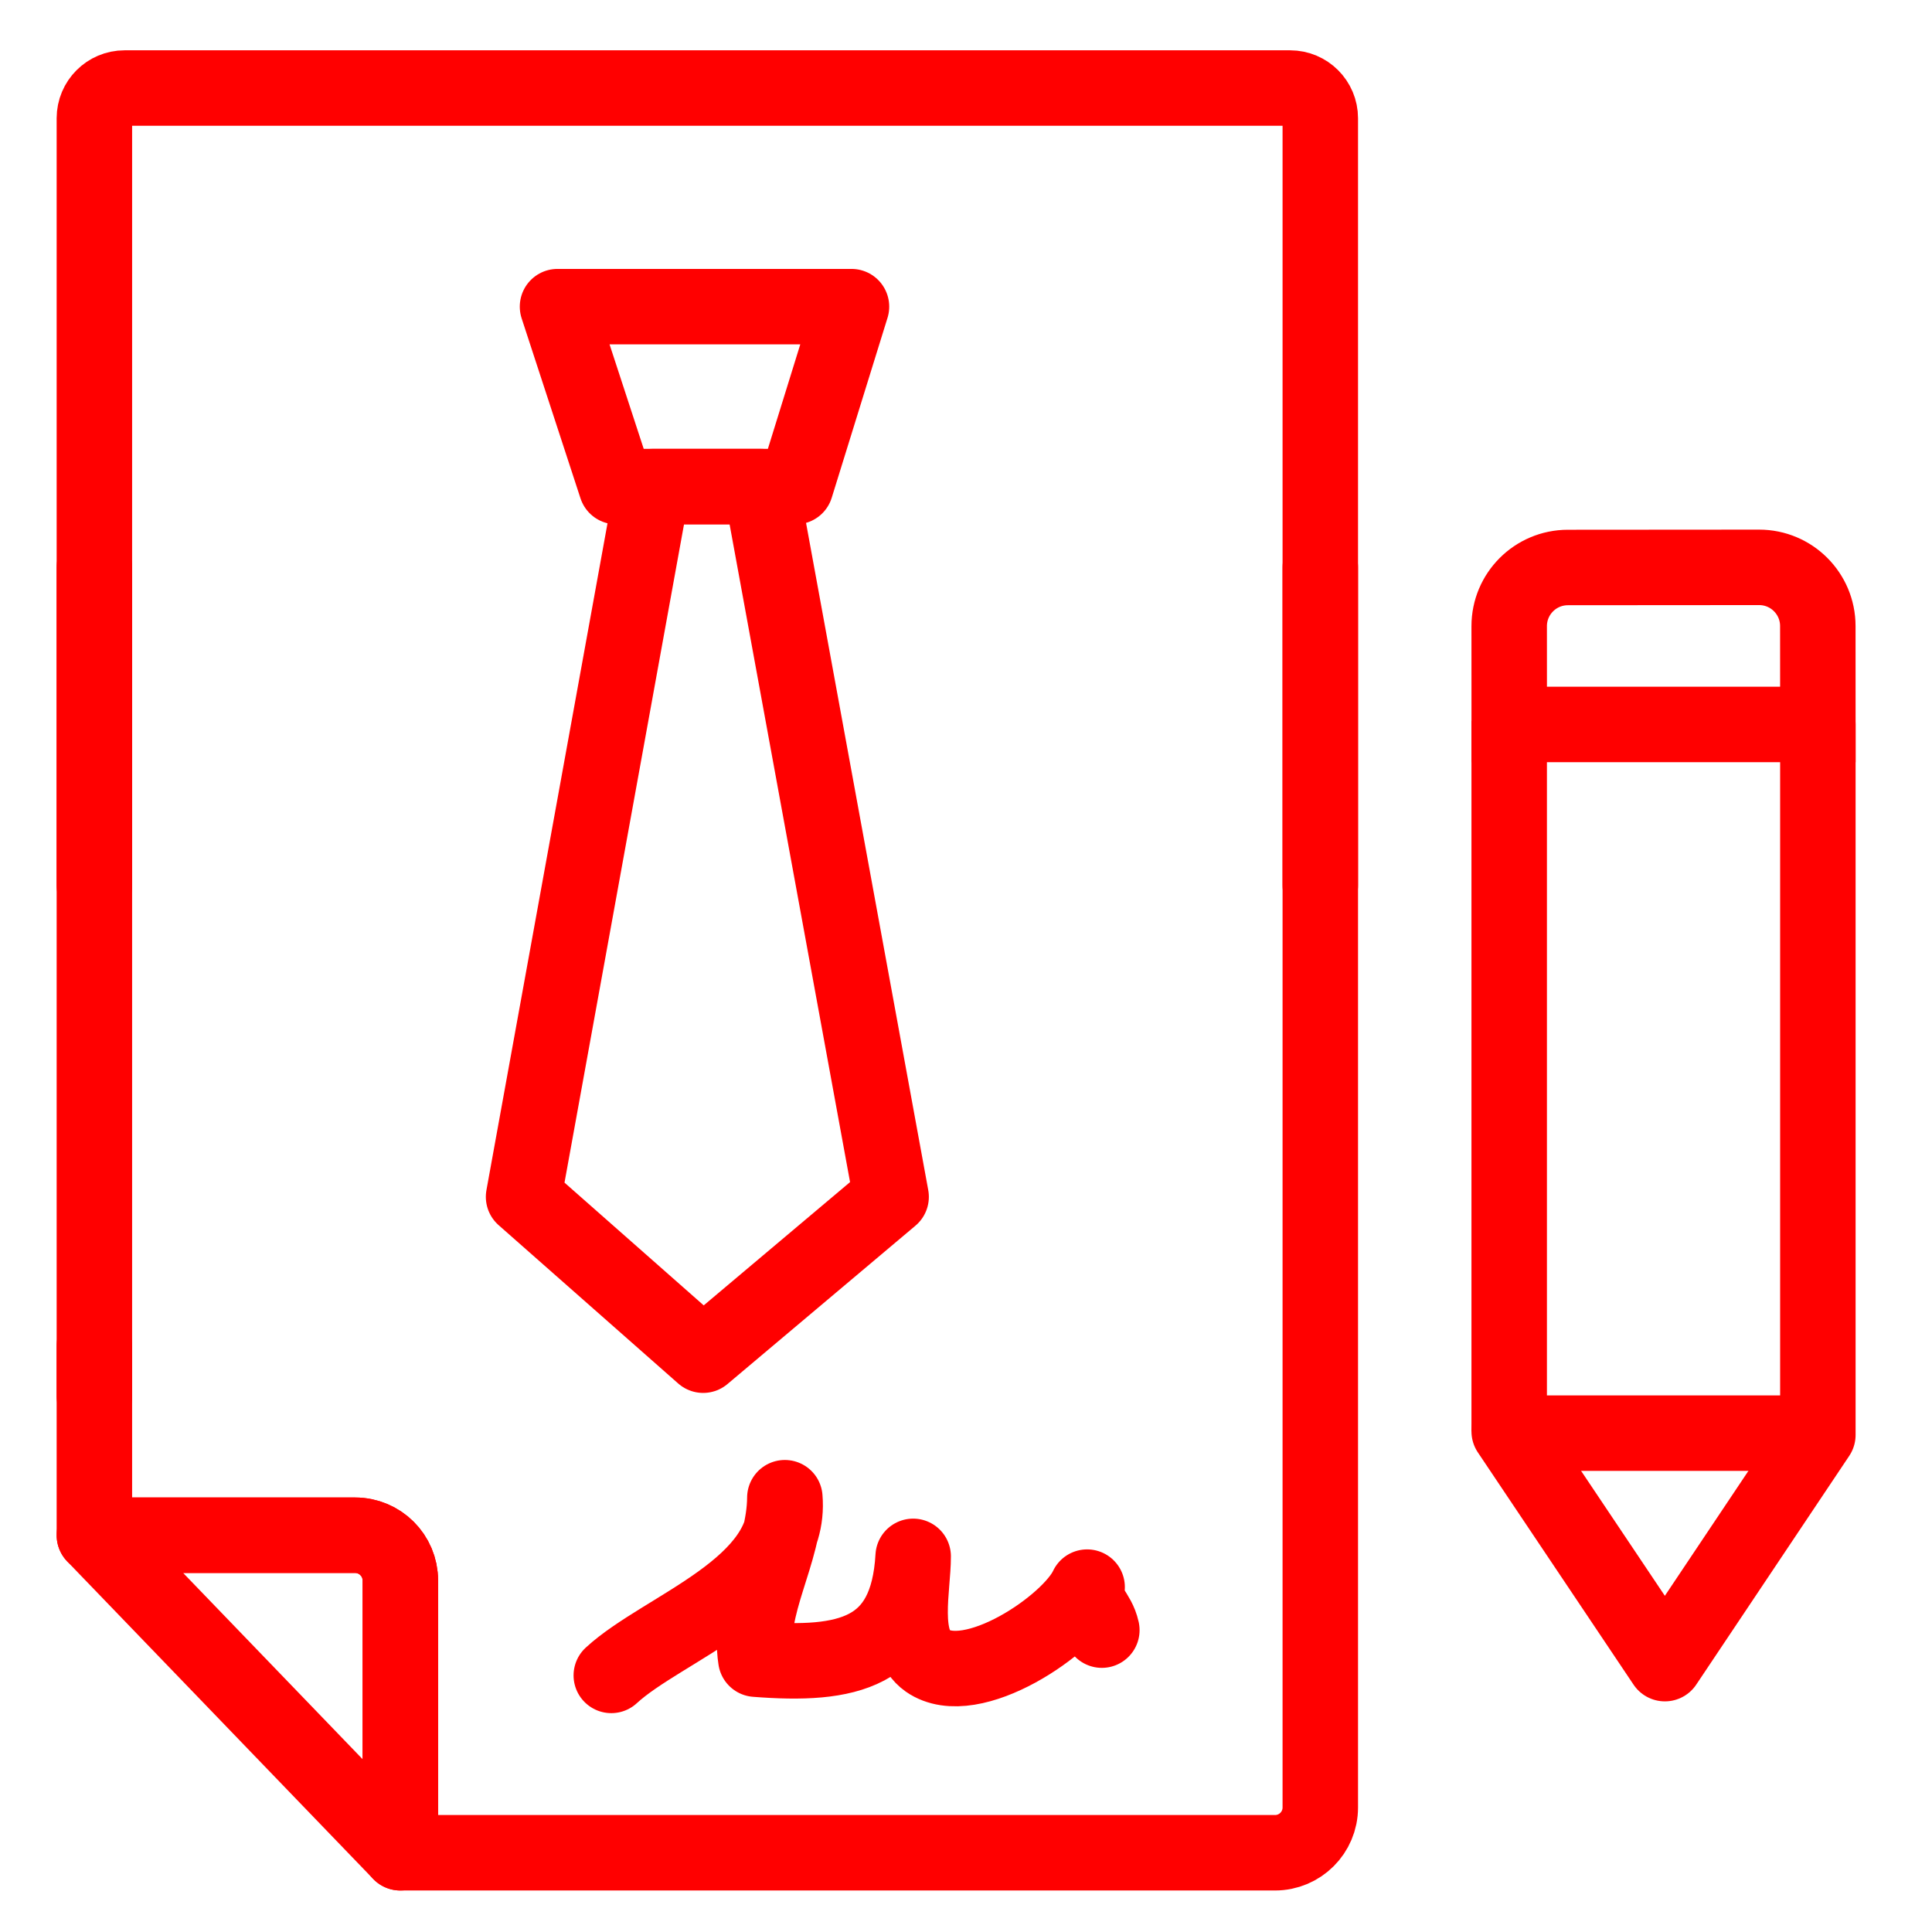 <?xml version="1.0" encoding="utf-8"?>
<!-- Generator: Adobe Illustrator 16.0.0, SVG Export Plug-In . SVG Version: 6.00 Build 0)  -->
<!DOCTYPE svg PUBLIC "-//W3C//DTD SVG 1.1//EN" "http://www.w3.org/Graphics/SVG/1.1/DTD/svg11.dtd">
<svg version="1.1" xmlns="http://www.w3.org/2000/svg" xmlns:xlink="http://www.w3.org/1999/xlink" x="0px" y="0px" width="128px"
	 height="128px" viewBox="0 0 128 128" enable-background="new 0 0 128 128" xml:space="preserve">
<g id="Calque_3_1_">
</g>
<g id="Calque_1">
	<g id="Calque_3" display="none">
		<g id="Icones" display="inline">
			<g id="Artboard" transform="translate(-1260, -550)">
				<g id="icone-signature-du-contrat-franchise" transform="translate(1249, 539)">
					<g id="Rectangle">
					</g>
					<defs>
						<filter id="Adobe_OpacityMaskFilter" filterUnits="userSpaceOnUse" x="17.292" y="14.03" width="119.208" height="121.624">
							<feColorMatrix  type="matrix" values="1 0 0 0 0  0 1 0 0 0  0 0 1 0 0  0 0 0 1 0"/>
						</filter>
					</defs>
					<mask maskUnits="userSpaceOnUse" x="17.292" y="14.03" width="119.208" height="121.624" id="mask-2_1_">
						<g filter="url(#Adobe_OpacityMaskFilter)">
							<rect id="path-1_1_" x="10.359" y="6.755" fill="#FFFFFF" width="135.157" height="135.158"/>
						</g>
					</mask>
					<g id="Group-16" mask="url(#mask-2_1_)">
						<g transform="translate(11, 11)">
							<path id="Fill-1" fill="none" stroke="#FF0000" stroke-miterlimit="10" d="M32.528,22.787c-0.777,0-1.407,0.605-1.407,1.352
								c0,0.744,0.63,1.352,1.407,1.352h47.193c0.775,0,1.407-0.608,1.407-1.352c0-0.746-0.632-1.352-1.407-1.352H32.528z"/>
							<path id="Fill-3" fill="none" stroke="#FF0000" stroke-miterlimit="10" d="M20.978,22.787h-0.664
								c-0.747,0-1.357,0.605-1.357,1.352c0,0.744,0.61,1.352,1.357,1.352h0.664c0.75,0,1.357-0.608,1.357-1.352
								C22.335,23.393,21.728,22.787,20.978,22.787"/>
							<path id="Fill-5" fill="none" stroke="#FF0000" stroke-miterlimit="10" d="M79.047,36.303c0.776,0,1.406-0.605,1.406-1.352
								c0-0.744-0.63-1.352-1.406-1.352H20.363c-0.774,0-1.406,0.607-1.406,1.352c0,0.746,0.632,1.352,1.406,1.352H79.047z"/>
							<path id="Fill-7" fill="none" stroke="#FF0000" stroke-miterlimit="10" d="M79.047,47.115c0.776,0,1.406-0.607,1.406-1.352
								c0-0.746-0.63-1.352-1.406-1.352H20.363c-0.774,0-1.406,0.605-1.406,1.352c0,0.744,0.632,1.352,1.406,1.352H79.047z"/>
							<path id="Fill-9" fill="none" stroke="#FF0000" stroke-miterlimit="10" d="M48.586,58.604c0.803,0,1.457-0.606,1.457-1.352
								c0-0.745-0.654-1.352-1.457-1.352h-1.141c-0.803,0-1.457,0.607-1.457,1.352c0,0.746,0.654,1.352,1.457,1.352H48.586z"/>
							<path id="Fill-11" fill="none" stroke="#FF0000" stroke-miterlimit="10" d="M37.81,58.604c0.784,0,1.42-0.606,1.42-1.352
								c0-0.745-0.636-1.352-1.42-1.352H20.379c-0.784,0-1.423,0.607-1.423,1.352c0,0.746,0.639,1.352,1.423,1.352H37.81z"/>
							<g id="Group-15">
								<g id="Clip-14">
								</g>
								<defs>
									
										<filter id="Adobe_OpacityMaskFilter_1_" filterUnits="userSpaceOnUse" x="6.292" y="3.03" width="119.208" height="121.624">
										<feColorMatrix  type="matrix" values="1 0 0 0 0  0 1 0 0 0  0 0 1 0 0  0 0 0 1 0"/>
									</filter>
								</defs>
								<mask maskUnits="userSpaceOnUse" x="6.292" y="3.03" width="119.208" height="121.624" id="mask-4_1_">
									<g filter="url(#Adobe_OpacityMaskFilter_1_)">
										<polygon id="path-3_1_" fill="#FFFFFF" points="6.792,3.53 124.999,3.53 124.999,124.154 6.792,124.154 										"/>
									</g>
								</mask>
								<path id="Fill-13" mask="url(#mask-4_1_)" fill="none" stroke="#FF0000" stroke-miterlimit="10" d="M99.139,29.468
									l11.826,6.835L74.639,99.3l-11.828-6.835L99.139,29.468z M105.314,18.76l11.826,6.838l-4.771,8.272l-11.829-6.836
									L105.314,18.76z M109.445,11.595c1.885-3.262,6.068-4.383,9.328-2.502c1.582,0.914,2.711,2.388,3.182,4.152
									c0.473,1.763,0.23,3.606-0.682,5.188l-2.729,4.73l-11.827-6.835L109.445,11.595z M62.158,95.334l10.324,5.968l-11.125,7.353
									L62.158,95.334z M90.563,121.345H30.73v-19.751c0-0.773-0.629-1.404-1.403-1.404H9.601V6.34h80.959v32.378l-9.465,16.413
									H58.459c-0.773,0-1.403,0.632-1.403,1.405c0,0.776,0.63,1.407,1.403,1.407h21.018l-4.718,8.177H20.796
									c-0.774,0-1.403,0.632-1.403,1.407c0,0.772,0.629,1.404,1.403,1.404h52.343l-4.716,8.18H20.796
									c-0.774,0-1.403,0.631-1.403,1.402c0,0.778,0.629,1.408,1.403,1.408h46.006l-7.125,12.354
									c-0.106,0.185-0.168,0.388-0.181,0.606l-1.106,18.409c-0.034,0.533,0.235,1.031,0.697,1.3
									c0.168,0.099,0.357,0.158,0.564,0.179c0.489,0.004,12.27,0.01,20.053,0.012c0.774,0,1.403-0.631,1.403-1.406
									c0-0.773-0.629-1.406-1.403-1.406H64.467l11.465-7.582c0.178-0.121,0.332-0.283,0.437-0.465l14.194-24.613V121.345z
									 M27.923,119.357L11.585,103h16.338V119.357z M8.195,3.53c-0.772,0-1.403,0.631-1.403,1.405v96.659
									c0,0.371,0.152,0.732,0.412,0.996l21.129,21.153c0.265,0.266,0.619,0.411,0.994,0.411h62.64
									c0.771,0,1.402-0.629,1.402-1.404V72.439l30.334-52.603c1.288-2.231,1.631-4.831,0.965-7.321
									c-0.666-2.488-2.261-4.568-4.488-5.858c-4.604-2.661-10.51-1.076-13.164,3.532L93.369,33.851V4.935
									c0-0.774-0.631-1.405-1.402-1.405H8.195z"/>
							</g>
						</g>
					</g>
				</g>
			</g>
		</g>
	</g>
	<g id="Calque_4">
		<g>
			<path fill="none" stroke="#FF0000" stroke-width="5" stroke-linecap="round" stroke-linejoin="round" stroke-miterlimit="10" d="
				M6.253,89.166v12.547h17.271c1.657,0,3,1.344,3,3v18.037h57.949c1.657,0,3-1.343,3-3V37.59"/>
			<path fill="none" stroke="#FF0000" stroke-width="5" stroke-linecap="round" stroke-linejoin="round" stroke-miterlimit="10" d="
				M5.627,101.713"/>
			<path fill="none" stroke="#FF0000" stroke-width="5" stroke-linecap="round" stroke-linejoin="round" stroke-miterlimit="10" d="
				M26.525,122.75"/>
			<path fill="none" stroke="#FF0000" stroke-width="5" stroke-linecap="round" stroke-linejoin="round" stroke-miterlimit="10" d="
				M26.525,122.75v-18.037c0-1.656-1.343-3-3-3H6.253L26.525,122.75z"/>
		</g>
	</g>
	<g id="Calque_3_3_">
		<line fill="none" stroke="#FF0000" stroke-width="5" stroke-miterlimit="10" x1="120.347" y1="94.95" x2="99.988" y2="94.95"/>
	</g>
	<line fill="none" stroke="#FF0000" stroke-width="5" stroke-miterlimit="10" x1="99.988" y1="47.754" x2="99.988" y2="94.833"/>
	<path fill="none" stroke="#FF0000" stroke-width="5" stroke-miterlimit="10" d="M120.438,47.996H99.99l-0.002-6.506
		c-0.003-2.148,1.737-3.89,3.885-3.892l12.671-0.009c2.148-0.001,3.89,1.738,3.891,3.887L120.438,47.996z"/>
	
		<polyline fill="none" stroke="#FF0000" stroke-width="5" stroke-linecap="round" stroke-linejoin="round" stroke-miterlimit="10" points="
		99.988,94.833 110.303,110.22 120.438,95.067 120.438,47.989 	"/>
	<path fill="none" stroke="#FF0000" stroke-width="5" stroke-linecap="round" stroke-linejoin="round" stroke-miterlimit="10" d="
		M6.253,58.656V7.833c0-1.104,0.896-2,2-2h77.22c1.104,0,2,0.896,2,2v50.823"/>
</g>
<g id="Calque_2_2_">
	<g id="Calque_2">
		<path fill="none" stroke="#FF0000" stroke-width="5" stroke-linecap="round" stroke-linejoin="round" stroke-miterlimit="10" d="
			M6.253,37.59"/>
		<path fill="none" stroke="#FF0000" stroke-width="5" stroke-linecap="round" stroke-linejoin="round" stroke-miterlimit="10" d="
			M87.474,98"/>
		
			<line fill="none" stroke="#FF0000" stroke-width="5" stroke-linecap="round" stroke-linejoin="round" stroke-miterlimit="10" x1="6.253" y1="37.59" x2="6.253" y2="92.5"/>
	</g>
	<path fill="none" stroke="#FF0000" stroke-width="5" stroke-linecap="round" stroke-linejoin="round" stroke-miterlimit="10" d="
		M40.5,111c3.428-3.165,12-5.862,11.498-11.773c-0.023,3.75-2.486,7.108-1.922,10.698c6.07,0.471,10.055-0.345,10.424-6.812
		c0.006,2.072-0.861,5.647,0.942,6.911c2.921,2.046,9.442-2.4,10.583-4.873c-0.155,1.36,0.706,1.627,0.975,2.849"/>
	
		<polygon fill="none" stroke="#FF0000" stroke-width="5" stroke-linecap="round" stroke-linejoin="round" stroke-miterlimit="10" points="
		36.937,20.316 56.413,20.316 52.716,32.238 40.835,32.238 	"/>
	
		<polygon fill="none" stroke="#FF0000" stroke-width="5" stroke-linecap="round" stroke-linejoin="round" stroke-miterlimit="10" points="
		46.586,89.785 59.039,79.294 50.421,32.238 43.231,32.238 34.688,79.294 	"/>
</g>
</svg>
